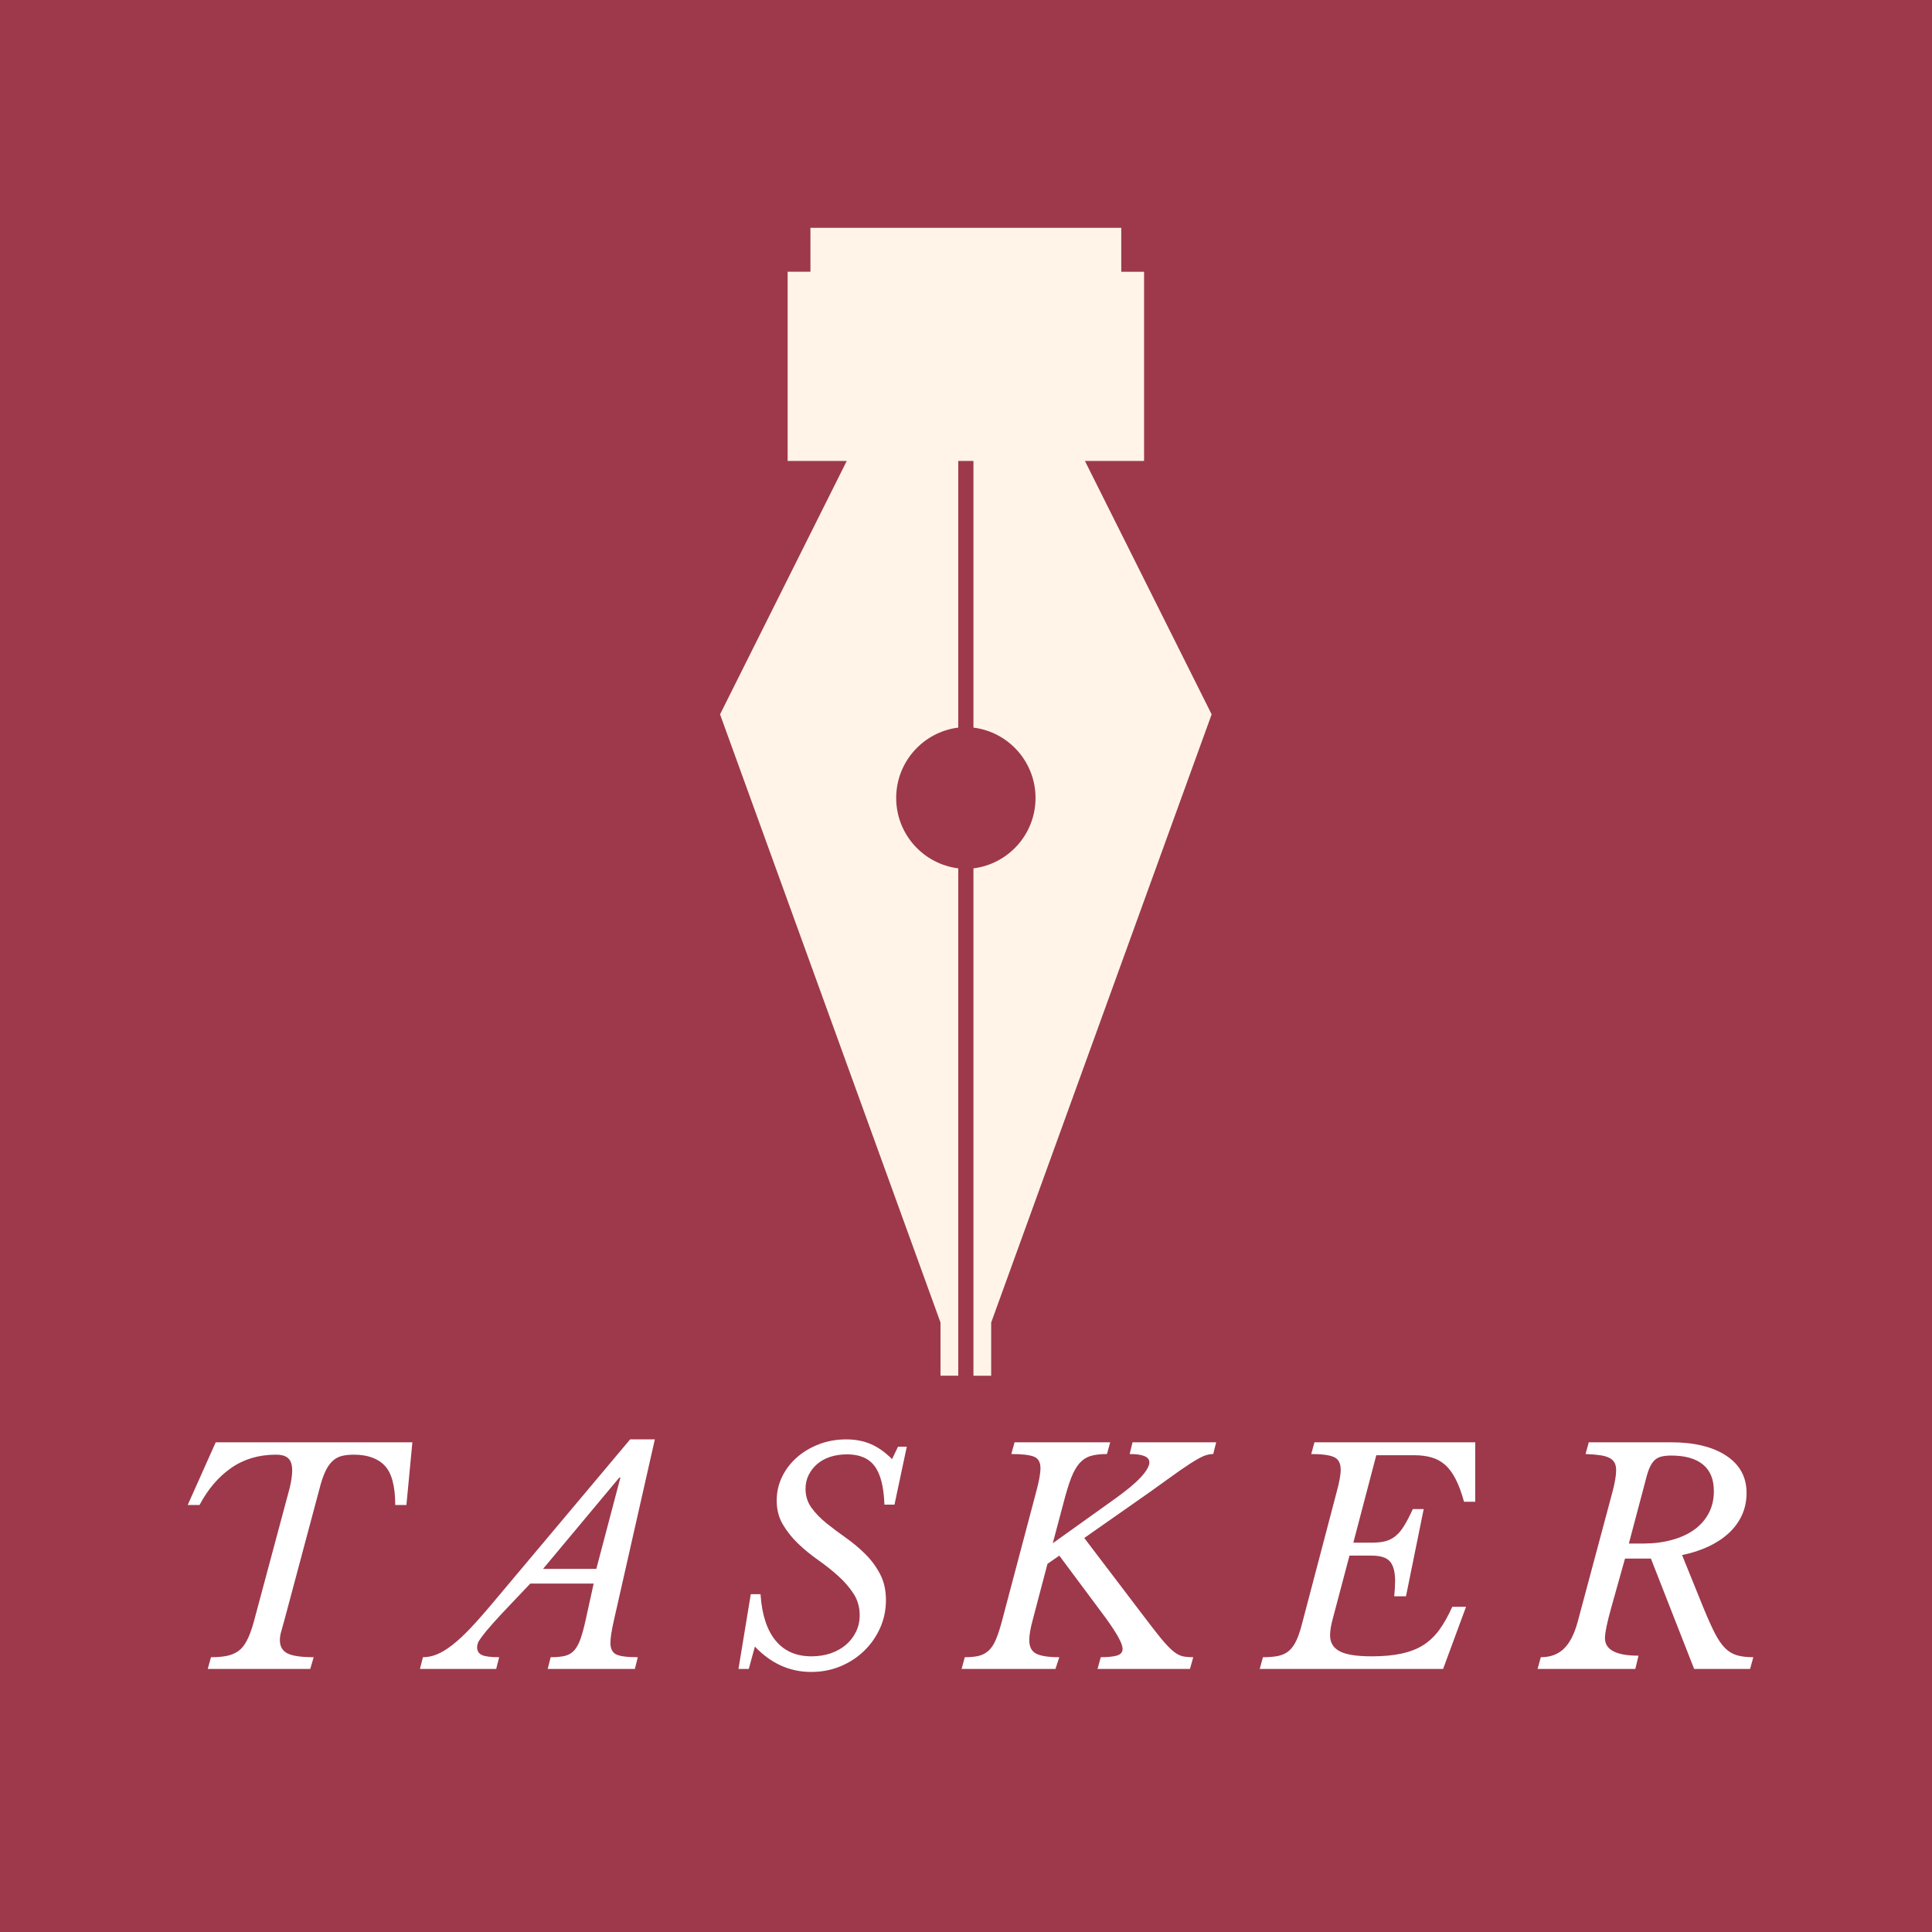 <?xml version="1.0" encoding="UTF-8"?>
<svg xmlns="http://www.w3.org/2000/svg" xmlns:xlink="http://www.w3.org/1999/xlink" width="375pt" height="375pt" viewBox="0 0 375 375" version="1.2">
<defs>
<g>
<symbol overflow="visible" id="glyph0-0">
<path style="stroke:none;" d="M 7.422 -55.422 L 35.766 -55.422 L 35.766 14.859 L 7.422 14.859 Z M 13.719 11.375 L 29.422 11.375 L 29.422 -52.062 L 13.719 -52.062 Z M 13.719 11.375 "/>
</symbol>
<symbol overflow="visible" id="glyph0-1">
<path style="stroke:none;" d="M 23.25 -9.594 C 23.02 -8.719 22.812 -7.969 22.625 -7.344 C 22.438 -6.719 22.344 -6.133 22.344 -5.594 C 22.344 -4.375 22.836 -3.516 23.828 -3.016 C 24.816 -2.523 26.508 -2.281 28.906 -2.281 L 28.234 0 L 8.344 0 L 8.969 -2.281 C 10.113 -2.281 11.102 -2.359 11.938 -2.516 C 12.781 -2.672 13.535 -2.973 14.203 -3.422 C 14.867 -3.879 15.438 -4.555 15.906 -5.453 C 16.383 -6.348 16.832 -7.539 17.25 -9.031 L 24.234 -35.078 C 24.566 -36.453 24.734 -37.598 24.734 -38.516 C 24.734 -39.617 24.484 -40.406 23.984 -40.875 C 23.492 -41.352 22.695 -41.594 21.594 -41.594 C 18.25 -41.594 15.348 -40.734 12.891 -39.016 C 10.43 -37.305 8.383 -34.91 6.75 -31.828 L 4.453 -31.828 L 9.891 -44 L 48.062 -44 L 46.906 -31.828 L 44.734 -31.828 C 44.734 -35.484 44.055 -38.023 42.703 -39.453 C 41.359 -40.879 39.352 -41.594 36.688 -41.594 C 35.727 -41.594 34.914 -41.5 34.25 -41.312 C 33.582 -41.125 32.992 -40.781 32.484 -40.281 C 31.973 -39.789 31.516 -39.102 31.109 -38.219 C 30.711 -37.344 30.344 -36.223 30 -34.859 Z M 23.25 -9.594 "/>
</symbol>
<symbol overflow="visible" id="glyph0-2">
<path style="stroke:none;" d="M 31.484 -9.484 C 31.023 -7.461 30.797 -5.992 30.797 -5.078 C 30.797 -3.973 31.156 -3.227 31.875 -2.844 C 32.602 -2.469 34.016 -2.281 36.109 -2.281 L 35.547 0 L 18.625 0 L 19.203 -2.281 C 20.305 -2.281 21.219 -2.363 21.938 -2.531 C 22.664 -2.707 23.266 -3.051 23.734 -3.562 C 24.211 -4.082 24.625 -4.816 24.969 -5.766 C 25.312 -6.723 25.656 -7.984 26 -9.547 L 27.547 -16.578 L 15.25 -16.578 L 11.656 -12.797 C 10.094 -11.16 8.863 -9.836 7.969 -8.828 C 7.07 -7.816 6.395 -7.004 5.938 -6.391 C 5.477 -5.785 5.191 -5.332 5.078 -5.031 C 4.973 -4.727 4.922 -4.461 4.922 -4.234 C 4.922 -3.504 5.234 -2.992 5.859 -2.703 C 6.484 -2.422 7.598 -2.281 9.203 -2.281 L 8.625 0 L -6.172 0 L -5.594 -2.281 C -4.688 -2.281 -3.785 -2.461 -2.891 -2.828 C -1.992 -3.191 -1.004 -3.789 0.078 -4.625 C 1.172 -5.469 2.375 -6.582 3.688 -7.969 C 5 -9.363 6.531 -11.109 8.281 -13.203 L 34.625 -44.562 L 39.422 -44.562 Z M 28.062 -19.422 L 32.734 -37.141 L 32.516 -37.141 L 17.719 -19.422 Z M 28.062 -19.422 "/>
</symbol>
<symbol overflow="visible" id="glyph0-3">
<path style="stroke:none;" d="M 31.891 -43.141 L 33.594 -43.141 L 31.203 -31.891 L 29.25 -31.891 C 29.133 -35.348 28.504 -37.836 27.359 -39.359 C 26.223 -40.891 24.438 -41.656 22 -41.656 C 20.82 -41.656 19.734 -41.492 18.734 -41.172 C 17.742 -40.848 16.895 -40.379 16.188 -39.766 C 15.488 -39.16 14.938 -38.445 14.531 -37.625 C 14.133 -36.812 13.938 -35.926 13.938 -34.969 C 13.938 -33.594 14.316 -32.375 15.078 -31.312 C 15.848 -30.25 16.812 -29.25 17.969 -28.312 C 19.133 -27.375 20.391 -26.43 21.734 -25.484 C 23.086 -24.535 24.344 -23.488 25.5 -22.344 C 26.664 -21.195 27.629 -19.898 28.391 -18.453 C 29.16 -17.004 29.547 -15.312 29.547 -13.375 C 29.547 -11.426 29.16 -9.602 28.391 -7.906 C 27.629 -6.219 26.594 -4.742 25.281 -3.484 C 23.969 -2.223 22.438 -1.227 20.688 -0.5 C 18.938 0.219 17.051 0.578 15.031 0.578 C 10.875 0.578 7.234 -1.062 4.109 -4.344 L 2.922 0 L 0.922 0 L 3.312 -14.516 L 5.203 -14.516 C 5.461 -10.586 6.43 -7.594 8.109 -5.531 C 9.785 -3.477 12.109 -2.453 15.078 -2.453 C 16.453 -2.453 17.711 -2.648 18.859 -3.047 C 20.004 -3.453 20.984 -4.004 21.797 -4.703 C 22.617 -5.41 23.266 -6.25 23.734 -7.219 C 24.211 -8.195 24.453 -9.258 24.453 -10.406 C 24.453 -12 24.051 -13.406 23.25 -14.625 C 22.457 -15.844 21.469 -16.984 20.281 -18.047 C 19.102 -19.117 17.805 -20.148 16.391 -21.141 C 14.984 -22.129 13.691 -23.188 12.516 -24.312 C 11.336 -25.438 10.348 -26.676 9.547 -28.031 C 8.742 -29.383 8.344 -30.938 8.344 -32.688 C 8.344 -34.32 8.691 -35.863 9.391 -37.312 C 10.098 -38.758 11.062 -40.016 12.281 -41.078 C 13.5 -42.148 14.926 -43 16.562 -43.625 C 18.207 -44.25 19.961 -44.562 21.828 -44.562 C 23.617 -44.562 25.219 -44.254 26.625 -43.641 C 28.031 -43.035 29.398 -42.066 30.734 -40.734 Z M 31.891 -43.141 "/>
</symbol>
<symbol overflow="visible" id="glyph0-4">
<path style="stroke:none;" d="M 16.625 -24.406 L 28.453 -32.859 C 30.859 -34.566 32.613 -36.02 33.719 -37.219 C 34.82 -38.426 35.375 -39.391 35.375 -40.109 C 35.375 -41.18 34.098 -41.719 31.547 -41.719 L 32.109 -44 L 48.344 -44 L 47.766 -41.719 C 47.16 -41.719 46.531 -41.582 45.875 -41.312 C 45.227 -41.039 44.344 -40.539 43.219 -39.812 C 42.102 -39.094 40.629 -38.066 38.797 -36.734 C 36.973 -35.398 34.555 -33.688 31.547 -31.594 L 22.734 -25.422 L 33.938 -10.688 C 35.469 -8.664 36.695 -7.082 37.625 -5.938 C 38.562 -4.801 39.363 -3.961 40.031 -3.422 C 40.695 -2.891 41.312 -2.566 41.875 -2.453 C 42.445 -2.336 43.117 -2.281 43.891 -2.281 L 43.25 0 L 25.312 0 L 25.938 -2.281 C 27.27 -2.281 28.305 -2.383 29.047 -2.594 C 29.797 -2.812 30.172 -3.242 30.172 -3.891 C 30.172 -4.422 29.898 -5.172 29.359 -6.141 C 28.828 -7.109 28.008 -8.359 26.906 -9.891 L 17.891 -22 L 15.594 -20.406 L 12.75 -9.594 C 12.289 -7.914 12.062 -6.582 12.062 -5.594 C 12.062 -4.301 12.508 -3.426 13.406 -2.969 C 14.301 -2.508 15.797 -2.281 17.891 -2.281 L 17.141 0 L -1.078 0 L -0.453 -2.281 C 0.609 -2.281 1.5 -2.363 2.219 -2.531 C 2.945 -2.707 3.586 -3.039 4.141 -3.531 C 4.691 -4.031 5.156 -4.719 5.531 -5.594 C 5.914 -6.469 6.301 -7.613 6.688 -9.031 L 13.375 -34.281 C 13.945 -36.375 14.234 -37.938 14.234 -38.969 C 14.234 -40.145 13.801 -40.895 12.938 -41.219 C 12.082 -41.551 10.629 -41.719 8.578 -41.719 L 9.203 -44 L 27.766 -44 L 27.141 -41.719 C 25.879 -41.719 24.828 -41.594 23.984 -41.344 C 23.148 -41.094 22.426 -40.625 21.812 -39.938 C 21.207 -39.25 20.664 -38.297 20.188 -37.078 C 19.719 -35.859 19.234 -34.281 18.734 -32.344 Z M 16.625 -24.406 "/>
</symbol>
<symbol overflow="visible" id="glyph0-5">
<path style="stroke:none;" d="M -0.859 -2.281 C 0.398 -2.281 1.438 -2.375 2.25 -2.562 C 3.07 -2.758 3.758 -3.113 4.312 -3.625 C 4.863 -4.145 5.328 -4.832 5.703 -5.688 C 6.086 -6.539 6.453 -7.656 6.797 -9.031 L 13.422 -34.234 C 13.691 -35.223 13.895 -36.078 14.031 -36.797 C 14.164 -37.523 14.234 -38.156 14.234 -38.688 C 14.234 -39.938 13.789 -40.754 12.906 -41.141 C 12.031 -41.523 10.566 -41.719 8.516 -41.719 L 9.141 -44 L 40.344 -44 L 40.344 -32.453 L 38.172 -32.453 C 37.672 -34.285 37.113 -35.781 36.5 -36.938 C 35.895 -38.102 35.203 -39.02 34.422 -39.688 C 33.641 -40.352 32.766 -40.816 31.797 -41.078 C 30.828 -41.348 29.75 -41.484 28.562 -41.484 L 21.141 -41.484 L 16.688 -24.516 L 20.281 -24.516 C 21.312 -24.516 22.188 -24.609 22.906 -24.797 C 23.633 -24.984 24.289 -25.316 24.875 -25.797 C 25.469 -26.273 26.02 -26.93 26.531 -27.766 C 27.051 -28.609 27.617 -29.695 28.234 -31.031 L 30.344 -31.031 L 26.906 -14.109 L 24.625 -14.109 C 24.738 -15.254 24.797 -16.242 24.797 -17.078 C 24.797 -18.797 24.473 -20.047 23.828 -20.828 C 23.18 -21.609 21.984 -22 20.234 -22 L 15.938 -22 L 12.688 -9.719 C 12.344 -8.457 12.172 -7.391 12.172 -6.516 C 12.172 -5.141 12.781 -4.117 14 -3.453 C 15.219 -2.785 17.312 -2.453 20.281 -2.453 C 22.457 -2.453 24.352 -2.625 25.969 -2.969 C 27.594 -3.312 29.004 -3.852 30.203 -4.594 C 31.398 -5.344 32.445 -6.328 33.344 -7.547 C 34.238 -8.766 35.086 -10.27 35.891 -12.062 L 38.562 -12.062 L 34.109 0 L -1.484 0 Z M -0.859 -2.281 "/>
</symbol>
<symbol overflow="visible" id="glyph0-6">
<path style="stroke:none;" d="M 13.312 -11.828 C 12.938 -10.492 12.641 -9.312 12.422 -8.281 C 12.211 -7.258 12.109 -6.5 12.109 -6 C 12.109 -3.719 14.281 -2.578 18.625 -2.578 L 18 0 L -0.969 0 L -0.344 -2.281 C 1.488 -2.281 2.973 -2.82 4.109 -3.906 C 5.254 -5 6.148 -6.723 6.797 -9.078 L 13.547 -34.281 C 14.035 -36.113 14.281 -37.539 14.281 -38.562 C 14.281 -39.133 14.188 -39.609 14 -39.984 C 13.812 -40.367 13.488 -40.688 13.031 -40.938 C 12.57 -41.188 11.961 -41.367 11.203 -41.484 C 10.441 -41.598 9.488 -41.676 8.344 -41.719 L 8.969 -44 L 24.859 -44 C 29.43 -44 33.031 -43.129 35.656 -41.391 C 38.281 -39.66 39.594 -37.254 39.594 -34.172 C 39.594 -32.609 39.297 -31.176 38.703 -29.875 C 38.117 -28.582 37.273 -27.422 36.172 -26.391 C 35.066 -25.367 33.742 -24.492 32.203 -23.766 C 30.66 -23.047 28.953 -22.492 27.078 -22.109 L 31.312 -11.656 C 32.113 -9.719 32.828 -8.133 33.453 -6.906 C 34.086 -5.688 34.742 -4.734 35.422 -4.047 C 36.109 -3.367 36.879 -2.906 37.734 -2.656 C 38.598 -2.406 39.656 -2.281 40.906 -2.281 L 40.281 0 L 29.422 0 L 21.031 -21.422 L 16 -21.422 Z M 16.75 -24.344 L 19.547 -24.344 C 21.523 -24.344 23.359 -24.57 25.047 -25.031 C 26.742 -25.488 28.191 -26.145 29.391 -27 C 30.598 -27.852 31.539 -28.91 32.219 -30.172 C 32.906 -31.43 33.25 -32.879 33.25 -34.516 C 33.25 -36.797 32.547 -38.516 31.141 -39.672 C 29.734 -40.836 27.676 -41.422 24.969 -41.422 C 24.207 -41.422 23.566 -41.352 23.047 -41.219 C 22.535 -41.094 22.098 -40.859 21.734 -40.516 C 21.379 -40.172 21.066 -39.703 20.797 -39.109 C 20.535 -38.523 20.289 -37.773 20.062 -36.859 Z M 16.75 -24.344 "/>
</symbol>
</g>
</defs>
<g id="surface1">
<rect x="0" y="0" width="375" height="375" style="fill:rgb(100%,100%,100%);fill-opacity:1;stroke:none;"/>
<rect x="0" y="0" width="375" height="375" style="fill:rgb(100%,100%,100%);fill-opacity:1;stroke:none;"/>
<rect x="0" y="0" width="375" height="375" style="fill:rgb(61.569%,22.35%,29.41%);fill-opacity:1;stroke:none;"/>
<path style=" stroke:none;fill-rule:nonzero;fill:rgb(100%,95.689%,90.59%);fill-opacity:1;" d="M 210.586 89.473 L 222.062 89.473 L 222.062 52.746 L 217.637 52.746 L 217.637 44.223 L 157.305 44.223 L 157.305 52.742 L 152.879 52.742 L 152.879 89.469 L 164.355 89.469 L 139.762 138.656 L 182.551 256.699 L 182.551 267.023 L 185.996 267.023 L 185.996 168.547 C 179.207 167.699 173.949 161.906 173.949 154.887 C 173.949 147.863 179.207 142.074 185.996 141.227 L 185.996 89.473 L 188.945 89.473 L 188.945 141.227 C 195.738 142.074 200.996 147.863 200.996 154.887 C 200.996 161.906 195.738 167.699 188.945 168.547 L 188.945 267.027 L 192.387 267.027 L 192.387 256.703 L 235.18 138.656 Z M 210.586 89.473 "/>
<g style="fill:rgb(100%,100%,100%);fill-opacity:1;">
  <use xlink:href="#glyph0-1" x="31.98" y="323.945"/>
</g>
<g style="fill:rgb(100%,100%,100%);fill-opacity:1;">
  <use xlink:href="#glyph0-2" x="87.683" y="323.945"/>
</g>
<g style="fill:rgb(100%,100%,100%);fill-opacity:1;">
  <use xlink:href="#glyph0-3" x="142.414" y="323.945"/>
</g>
<g style="fill:rgb(100%,100%,100%);fill-opacity:1;">
  <use xlink:href="#glyph0-4" x="187.72" y="323.945"/>
</g>
<g style="fill:rgb(100%,100%,100%);fill-opacity:1;">
  <use xlink:href="#glyph0-5" x="245.994" y="323.945"/>
</g>
<g style="fill:rgb(100%,100%,100%);fill-opacity:1;">
  <use xlink:href="#glyph0-6" x="299.411" y="323.945"/>
</g>
</g>
</svg>
